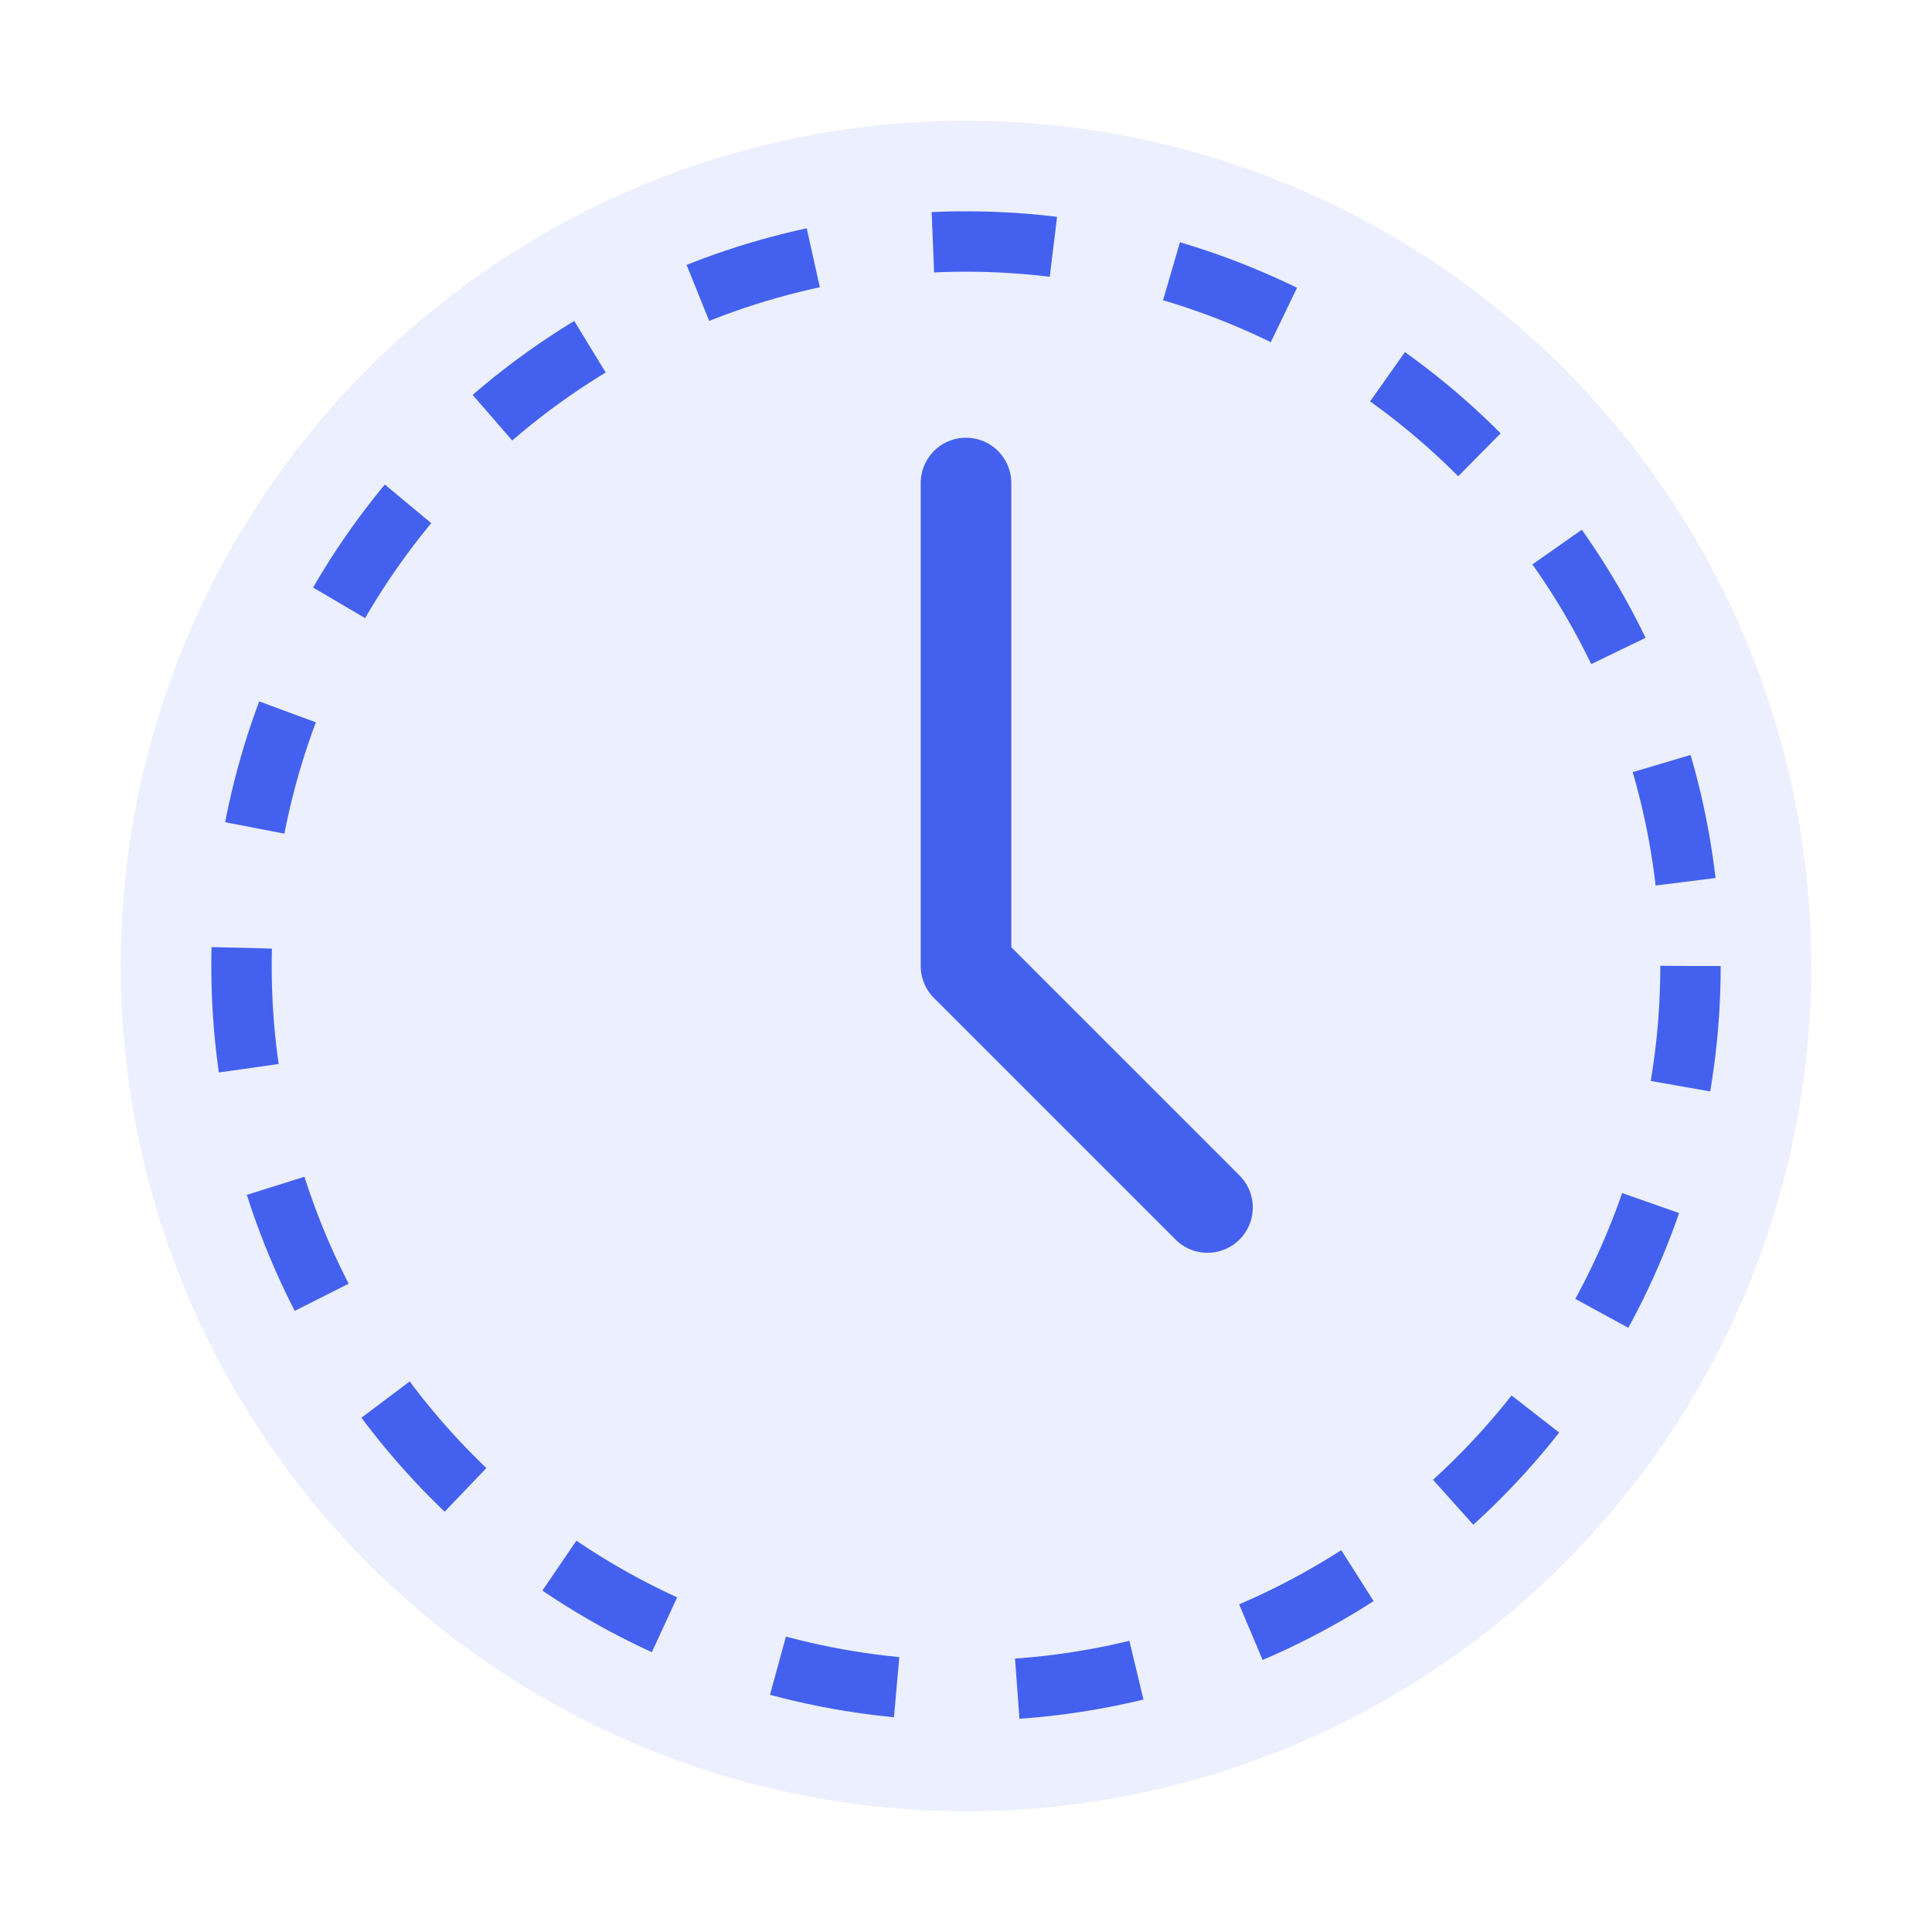 <?xml version="1.0" encoding="UTF-8"?>
<svg width="64" height="64" viewBox="0 0 64 64" fill="none" xmlns="http://www.w3.org/2000/svg">
  <circle cx="32" cy="32" r="28" fill="#4361EE" fill-opacity="0.1"/>
  <path d="M32 16V32L40 40" stroke="#4361EE" stroke-width="3" stroke-linecap="round" stroke-linejoin="round"/>
  <circle cx="32" cy="32" r="24" stroke="#4361EE" stroke-width="2" stroke-dasharray="4 4"/>
</svg> 